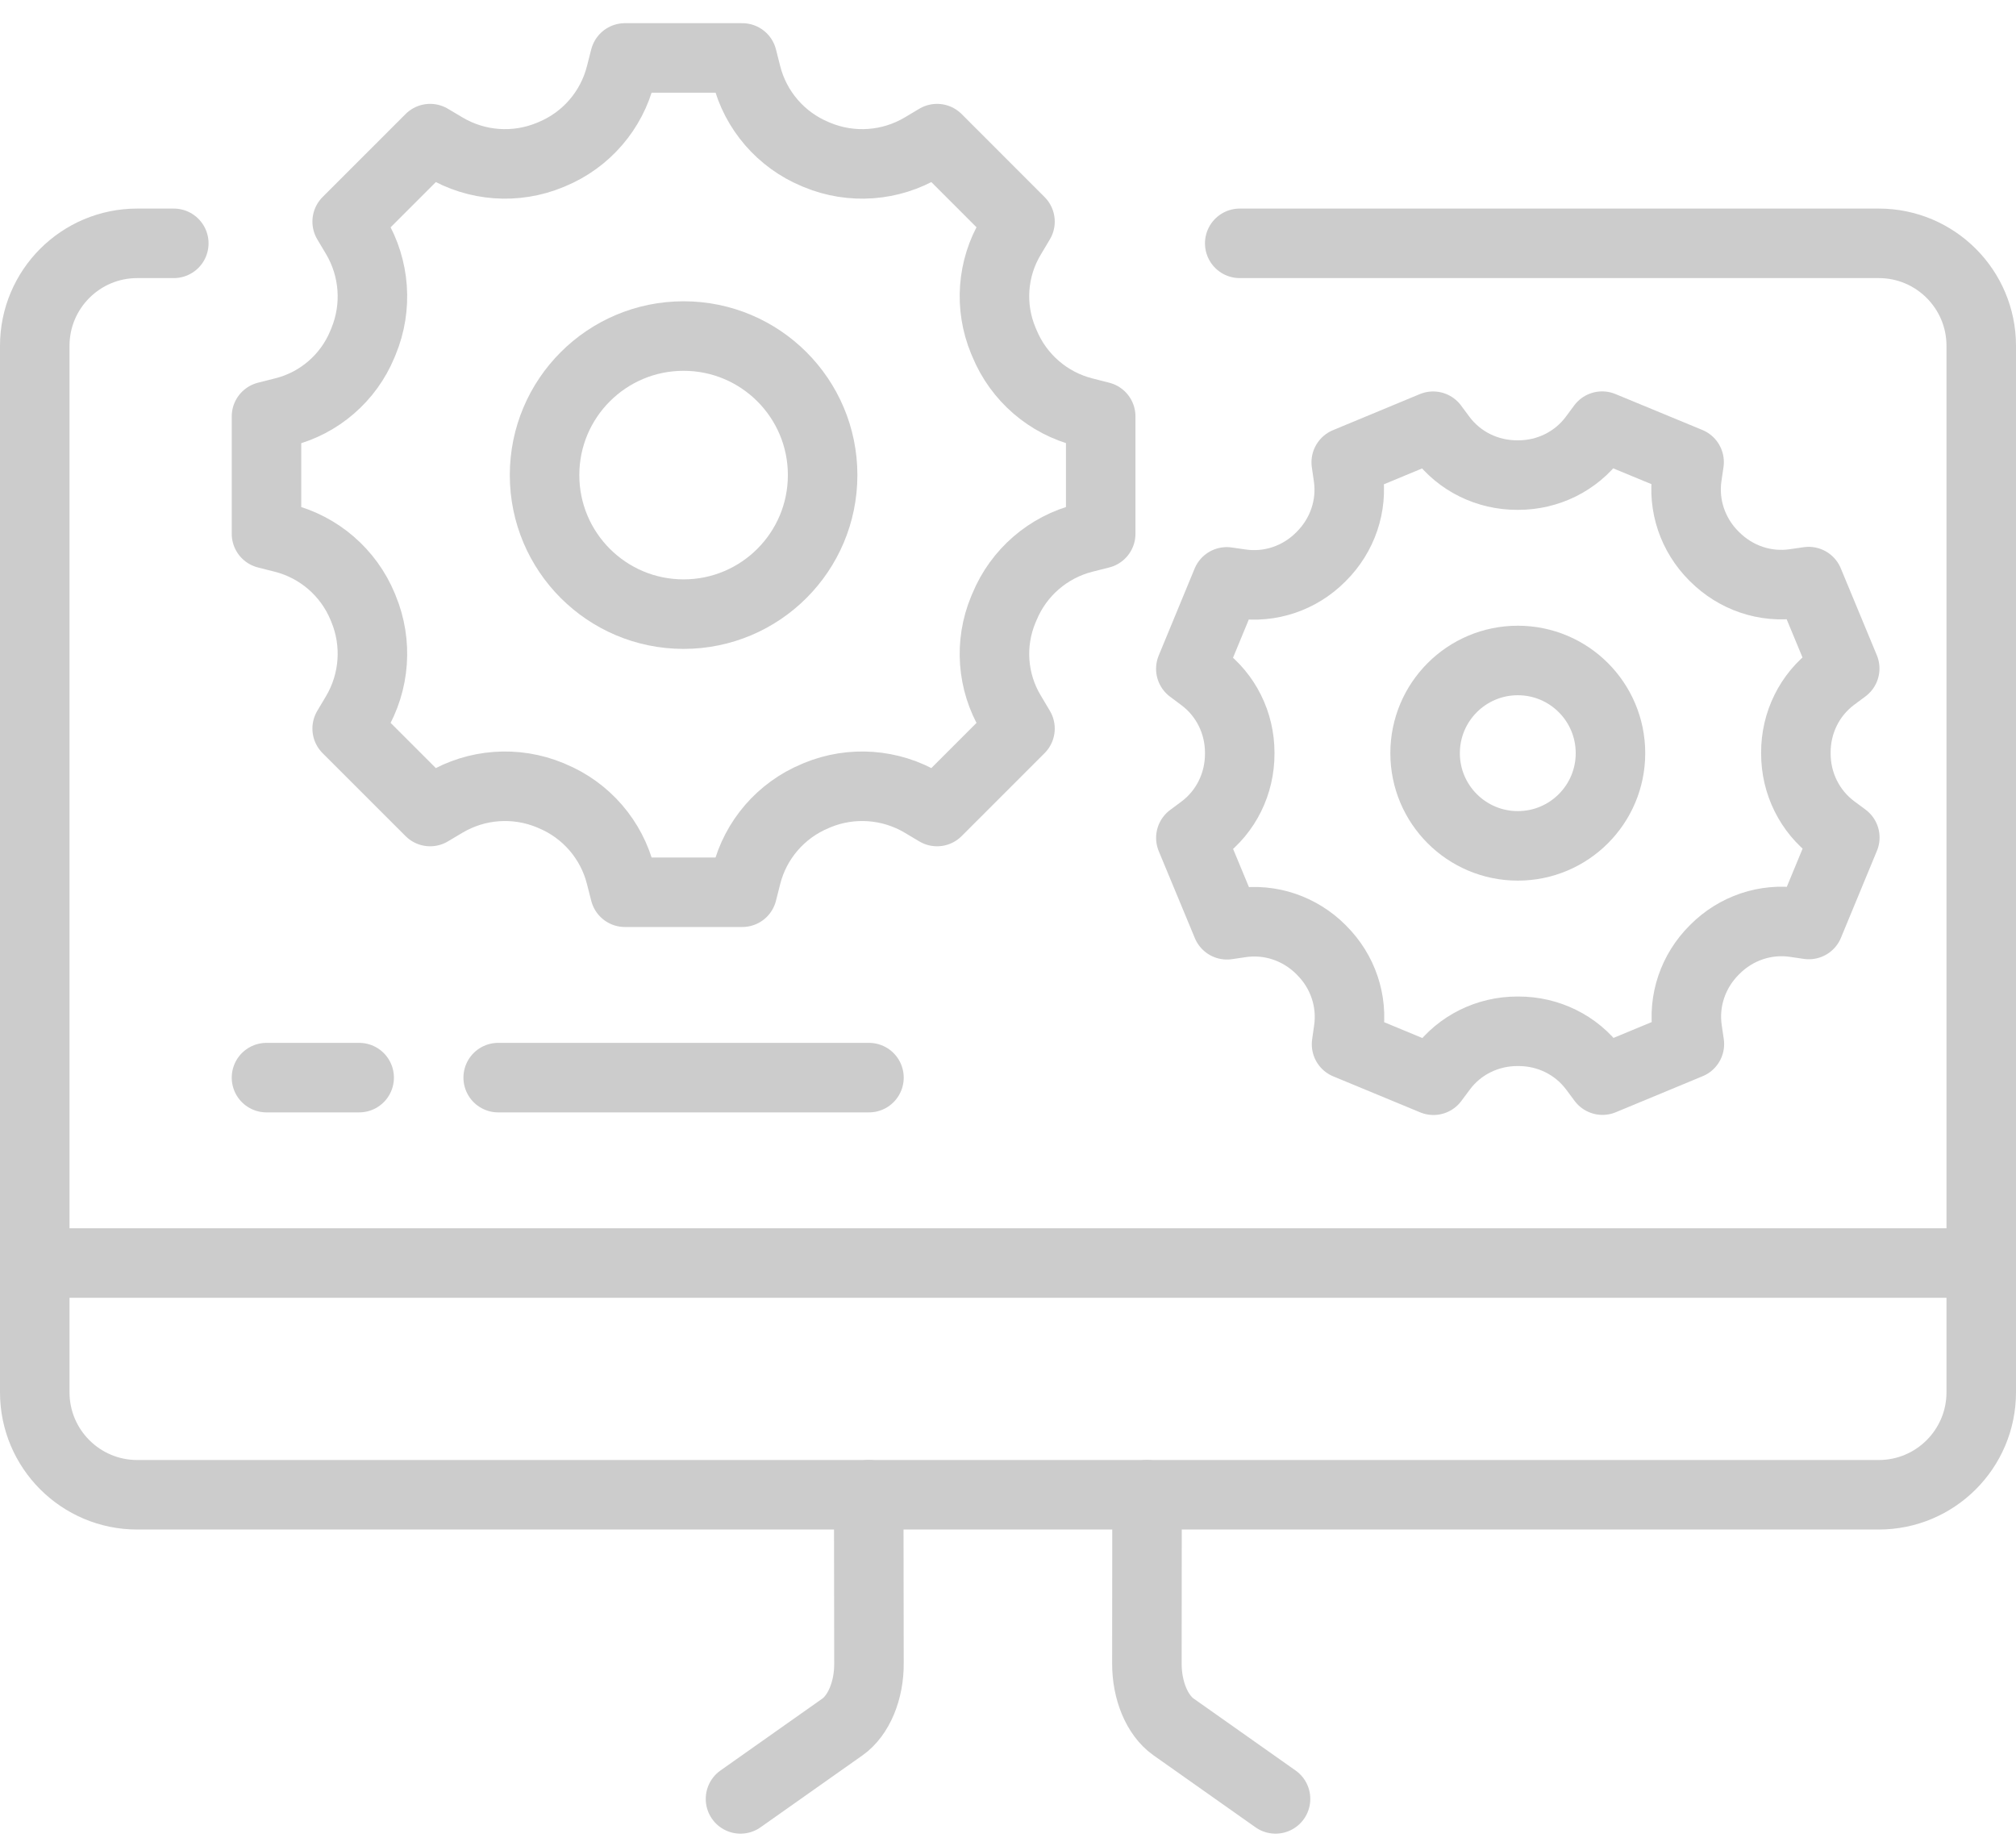 <svg width="58" height="53" viewBox="0 0 58 53" fill="none" xmlns="http://www.w3.org/2000/svg">
<path d="M35.667 7H54.052C55.68 7 57 8.32 57 9.948V40.052C57 41.68 55.68 43 54.052 43H3.948C2.32 43 1 41.68 1 40.052V9.948C1 8.32 2.32 7 3.948 7H5" stroke="#CCCCCC" stroke-width="2" stroke-miterlimit="10" stroke-linecap="round" stroke-linejoin="round"/>
<path d="M57 36.333H1" stroke="#CCCCCC" stroke-width="2" stroke-miterlimit="10" stroke-linecap="round" stroke-linejoin="round"/>
<path d="M21.304 51.749L24.235 49.681C24.708 49.347 25.008 48.625 25 47.839L24.993 43" stroke="#CCCCCC" stroke-width="2" stroke-miterlimit="10" stroke-linecap="round" stroke-linejoin="round"/>
<path d="M33 43L32.996 47.847C32.992 48.629 33.291 49.345 33.761 49.677L36.697 51.749" stroke="#CCCCCC" stroke-width="2" stroke-miterlimit="10" stroke-linecap="round" stroke-linejoin="round"/>
<path d="M28.899 9.879L28.864 9.796C28.461 8.825 28.541 7.721 29.08 6.82L29.345 6.375L26.959 3.988L26.543 4.236C25.623 4.785 24.496 4.867 23.507 4.457L23.455 4.435C22.471 4.027 21.736 3.177 21.476 2.144L21.355 1.667H17.979L17.857 2.144C17.597 3.177 16.864 4.027 15.879 4.435L15.827 4.457C14.837 4.867 13.712 4.785 12.792 4.236L12.375 3.988L9.988 6.375L10.236 6.791C10.785 7.712 10.867 8.837 10.456 9.827L10.425 9.903C10.023 10.872 9.187 11.595 8.169 11.852L7.667 11.979V15.355L8.144 15.476C9.177 15.736 10.027 16.469 10.435 17.455L10.456 17.507C10.867 18.496 10.785 19.621 10.236 20.543L9.988 20.959L12.375 23.345L12.792 23.097C13.712 22.548 14.837 22.467 15.827 22.876L15.879 22.899C16.864 23.307 17.597 24.156 17.857 25.189L17.979 25.667H21.355L21.476 25.189C21.736 24.156 22.471 23.307 23.455 22.899L23.507 22.876C24.496 22.467 25.621 22.548 26.543 23.097L26.959 23.345L29.345 20.959L29.08 20.513C28.541 19.612 28.461 18.508 28.864 17.537L28.899 17.455C29.307 16.469 30.156 15.736 31.189 15.476L31.667 15.355V11.979L31.189 11.857C30.156 11.597 29.307 10.864 28.899 9.879Z" stroke="#CCCCCC" stroke-width="2" stroke-miterlimit="10" stroke-linecap="round" stroke-linejoin="round"/>
<path d="M7.667 31H10.333" stroke="#CCCCCC" stroke-width="2" stroke-miterlimit="10" stroke-linecap="round" stroke-linejoin="round"/>
<path d="M14.333 31H25" stroke="#CCCCCC" stroke-width="2" stroke-miterlimit="10" stroke-linecap="round" stroke-linejoin="round"/>
<path d="M51.667 21.68C51.667 21.671 51.667 21.663 51.667 21.653C51.664 20.795 52.057 19.987 52.747 19.473L53.072 19.231L52.035 16.731L51.633 16.789C50.783 16.915 49.933 16.621 49.327 16.013C49.321 16.007 49.315 16 49.308 15.995C48.703 15.391 48.412 14.541 48.536 13.695L48.595 13.293L46.093 12.259L45.851 12.585C45.34 13.272 44.535 13.667 43.68 13.667C43.672 13.667 43.661 13.667 43.653 13.667C42.795 13.669 41.987 13.276 41.473 12.587L41.231 12.261L38.731 13.299L38.789 13.7C38.915 14.551 38.621 15.4 38.013 16.007C38.007 16.013 38 16.019 37.995 16.025C37.391 16.631 36.541 16.921 35.695 16.797L35.293 16.739L34.26 19.24L34.585 19.483C35.272 19.993 35.667 20.799 35.667 21.653C35.667 21.663 35.667 21.671 35.667 21.68C35.669 22.539 35.276 23.347 34.588 23.86L34.261 24.103L35.299 26.603L35.7 26.544C36.551 26.419 37.4 26.712 38.007 27.32C38.013 27.327 38.019 27.333 38.025 27.339C38.631 27.943 38.921 28.792 38.797 29.639L38.74 30.04L41.24 31.075L41.484 30.748C41.993 30.061 42.799 29.667 43.653 29.667C43.663 29.667 43.672 29.667 43.68 29.667C44.539 29.664 45.347 30.057 45.861 30.747L46.103 31.072L48.603 30.035L48.544 29.633C48.419 28.783 48.712 27.933 49.32 27.327C49.327 27.32 49.333 27.315 49.339 27.308C49.943 26.703 50.792 26.412 51.639 26.536L52.04 26.595L53.075 24.093L52.748 23.851C52.063 23.34 51.667 22.535 51.667 21.68Z" stroke="#CCCCCC" stroke-width="2" stroke-miterlimit="10" stroke-linecap="round" stroke-linejoin="round"/>
<path d="M23.667 13.667C23.667 15.876 21.876 17.667 19.667 17.667C17.457 17.667 15.667 15.876 15.667 13.667C15.667 11.457 17.457 9.667 19.667 9.667C21.876 9.667 23.667 11.457 23.667 13.667Z" stroke="#CCCCCC" stroke-width="2" stroke-miterlimit="10" stroke-linecap="round" stroke-linejoin="round"/>
<path d="M46.333 21.667C46.333 23.14 45.14 24.333 43.667 24.333C42.195 24.333 41 23.14 41 21.667C41 20.193 42.195 19 43.667 19C45.14 19 46.333 20.193 46.333 21.667Z" stroke="#CCCCCC" stroke-width="2" stroke-miterlimit="10" stroke-linecap="round" stroke-linejoin="round"/>
</svg>
